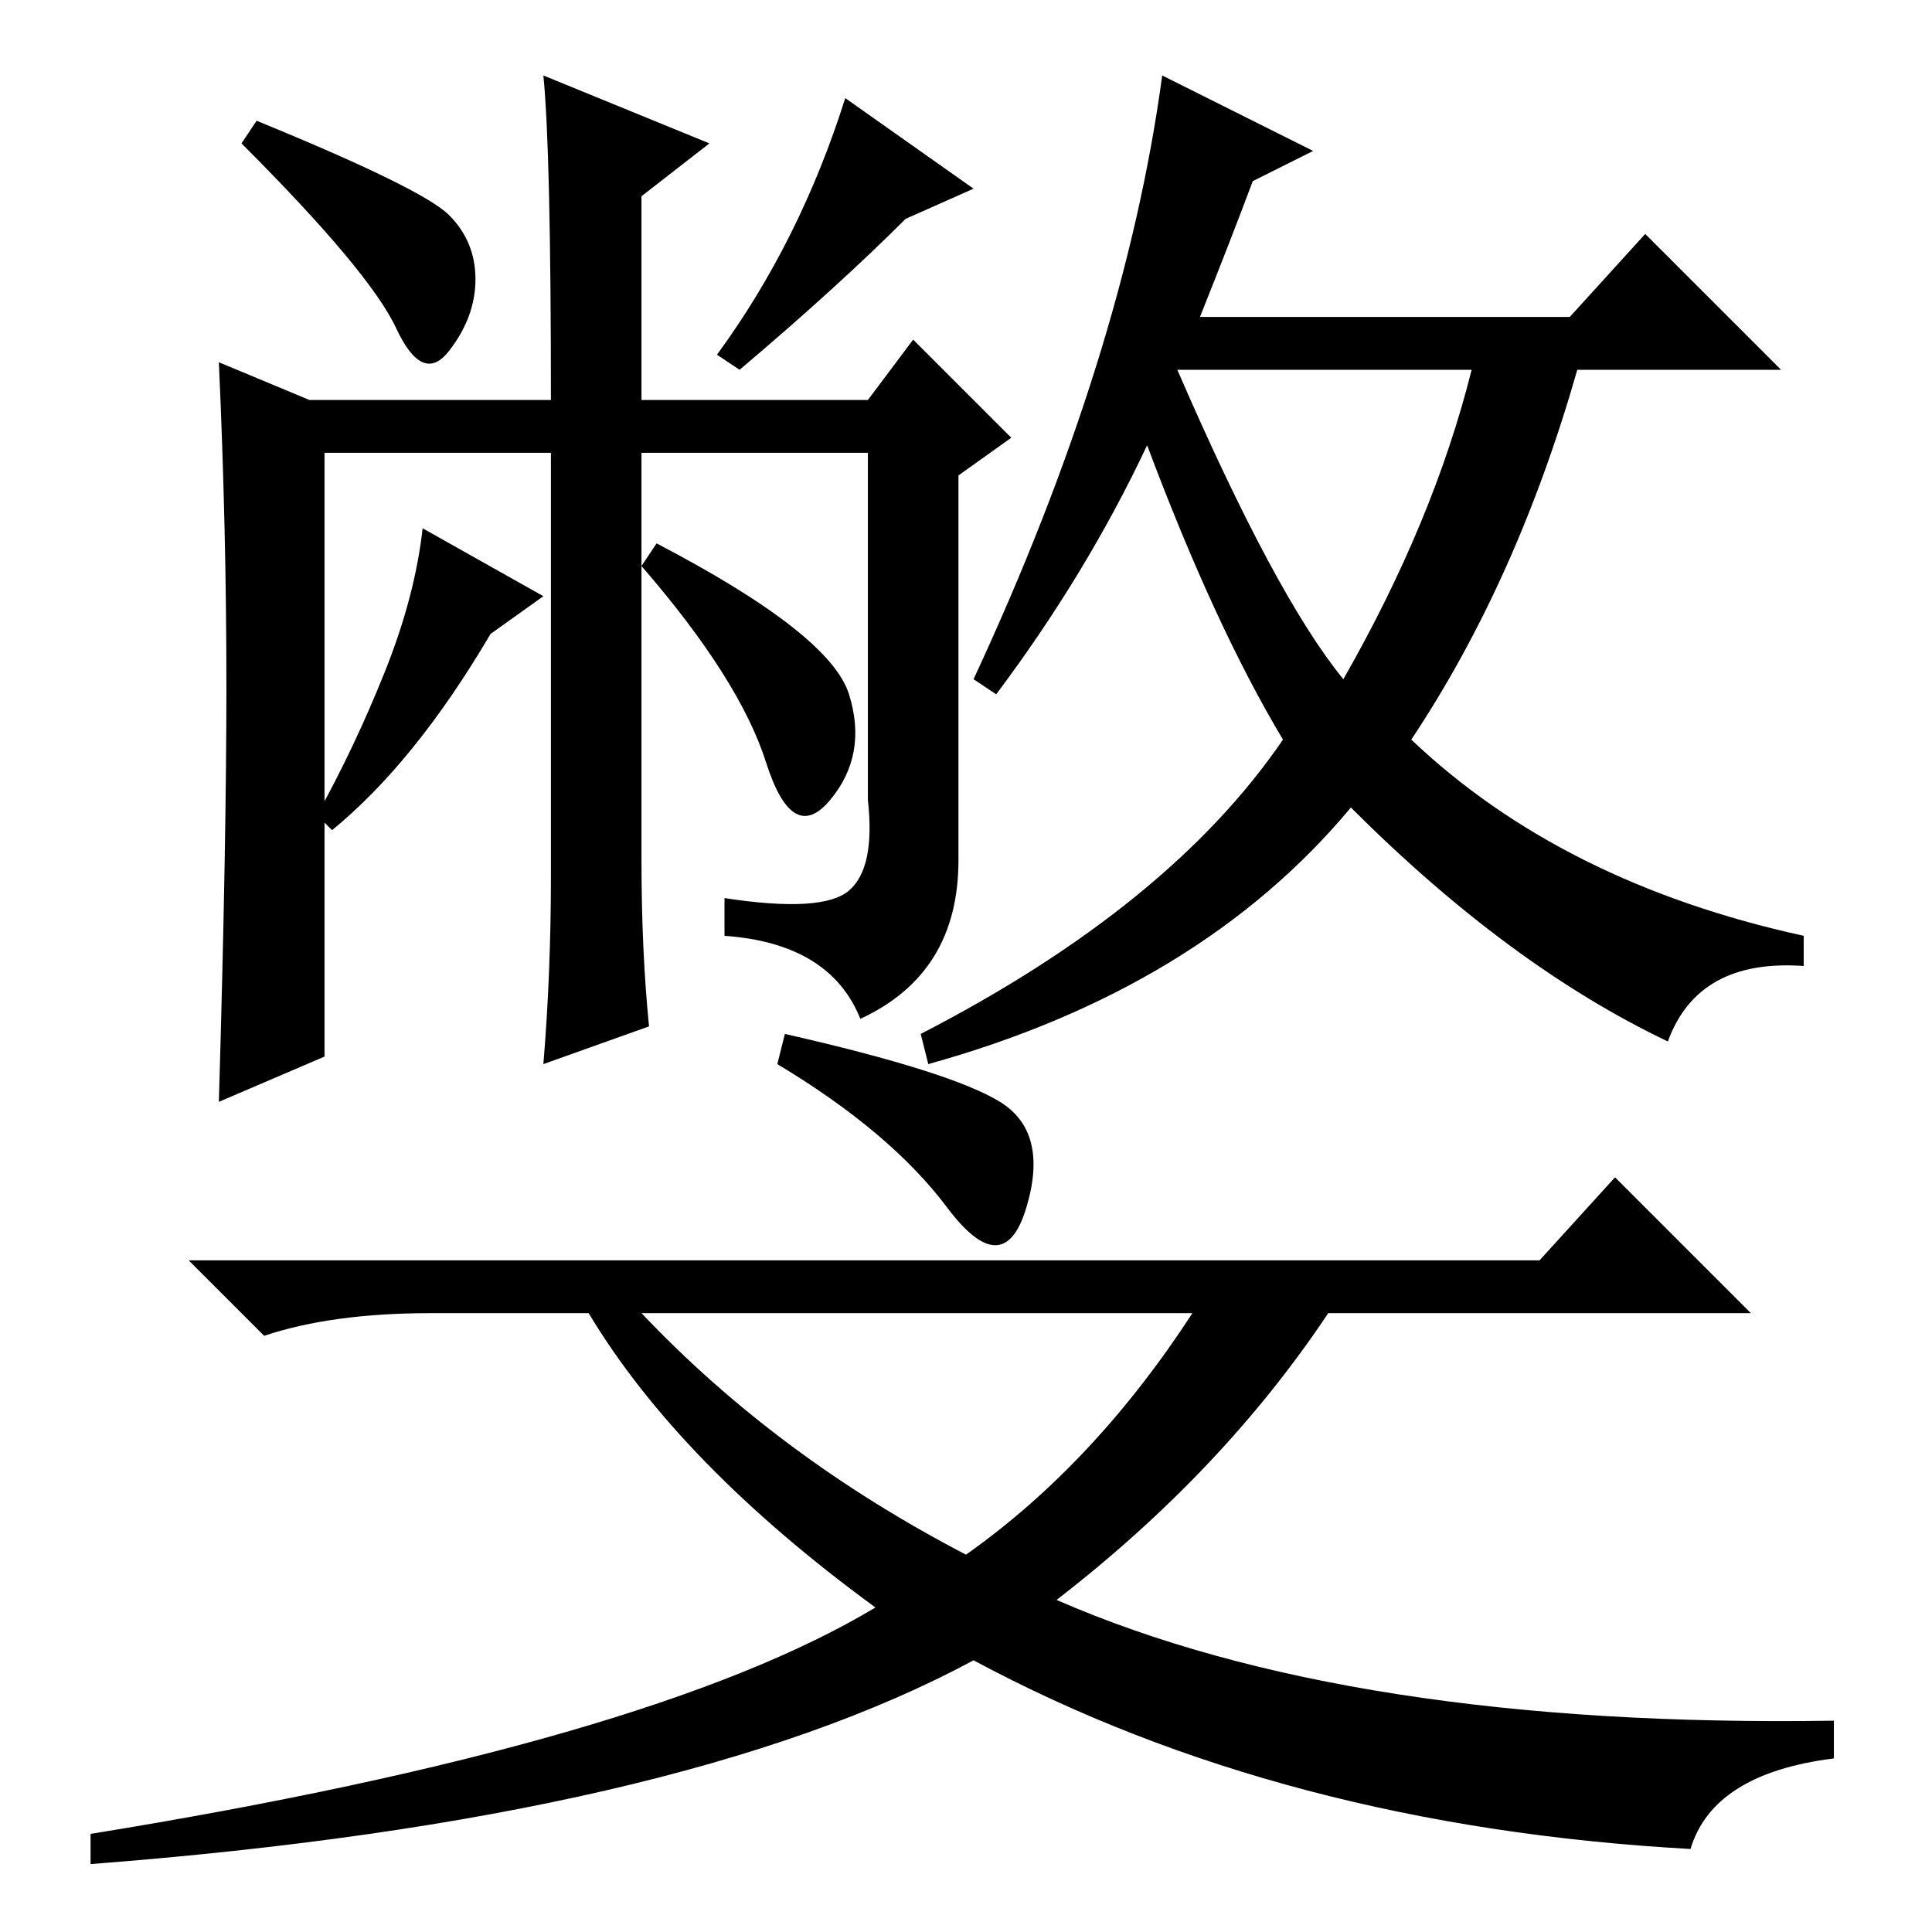 <?xml version="1.0" standalone="no"?>
<!DOCTYPE svg PUBLIC "-//W3C//DTD SVG 1.1//EN" "http://www.w3.org/Graphics/SVG/1.1/DTD/svg11.dtd" >
<svg xmlns="http://www.w3.org/2000/svg" xmlns:xlink="http://www.w3.org/1999/xlink" version="1.1" viewBox="0 -36 256 256">
  <g transform="matrix(1 0 0 -1 0 220)">
   <path fill="currentColor"
d="M59.5 227.5q3.5 -3.5 3.5 -8.5t-3.5 -9.5t-7 3t-20.5 24.5l2 3q22 -9 25.5 -12.5zM114 121q-4 10 -18 11v5q13 -2 16.5 1t2.5 12v46h-30v-54q0 -12 1 -22l-14 -5q1 12 1 25v56h-30v-80l-14 -6q1 34 1 55t-1 43l12 -5h32q0 33 -1 43l22 -9l-9 -7v-27h30l6 8l13 -13l-7 -5
v-51q0 -15 -13 -21zM129 231l-9 -4q-9 -9 -22 -20l-3 2q11 15 17 34zM72 177l-7 -5q-10 -17 -21 -26l-2 2q5 9 9 19t5 19zM112.5 164q2.5 -8 -2.5 -14t-8.5 5t-16.5 26l2 3q23 -12 25.5 -20zM132.5 110q6.5 -4 3.5 -14t-10.5 0t-22.5 19l1 4q22 -5 28.5 -9zM128 50
q17 12 30 32h-73q18 -19 43 -32zM204 89l10 11l18 -18h-56q-14 -21 -36 -38q39 -17 103 -16v-5q-16 -2 -19 -12q-54 3 -95 25q-39 -21 -117 -27v4q74 12 104 30q-26 19 -38 39h-21q-13 0 -22 -3l-10 10h179zM129 166q20 43 25 80l20 -10l-8 -4q-3 -8 -7 -18h49l10 11l18 -18
h-27q-8 -28 -22 -49q20 -19 52 -26v-4q-14 1 -18 -10q-21 10 -42 31q-20 -24 -56 -34l-1 4q33 17 48 39q-9 15 -18 39q-8 -17 -20 -33zM178 166q12 21 17 41h-39q13 -30 22 -41z" />
  </g>

</svg>
